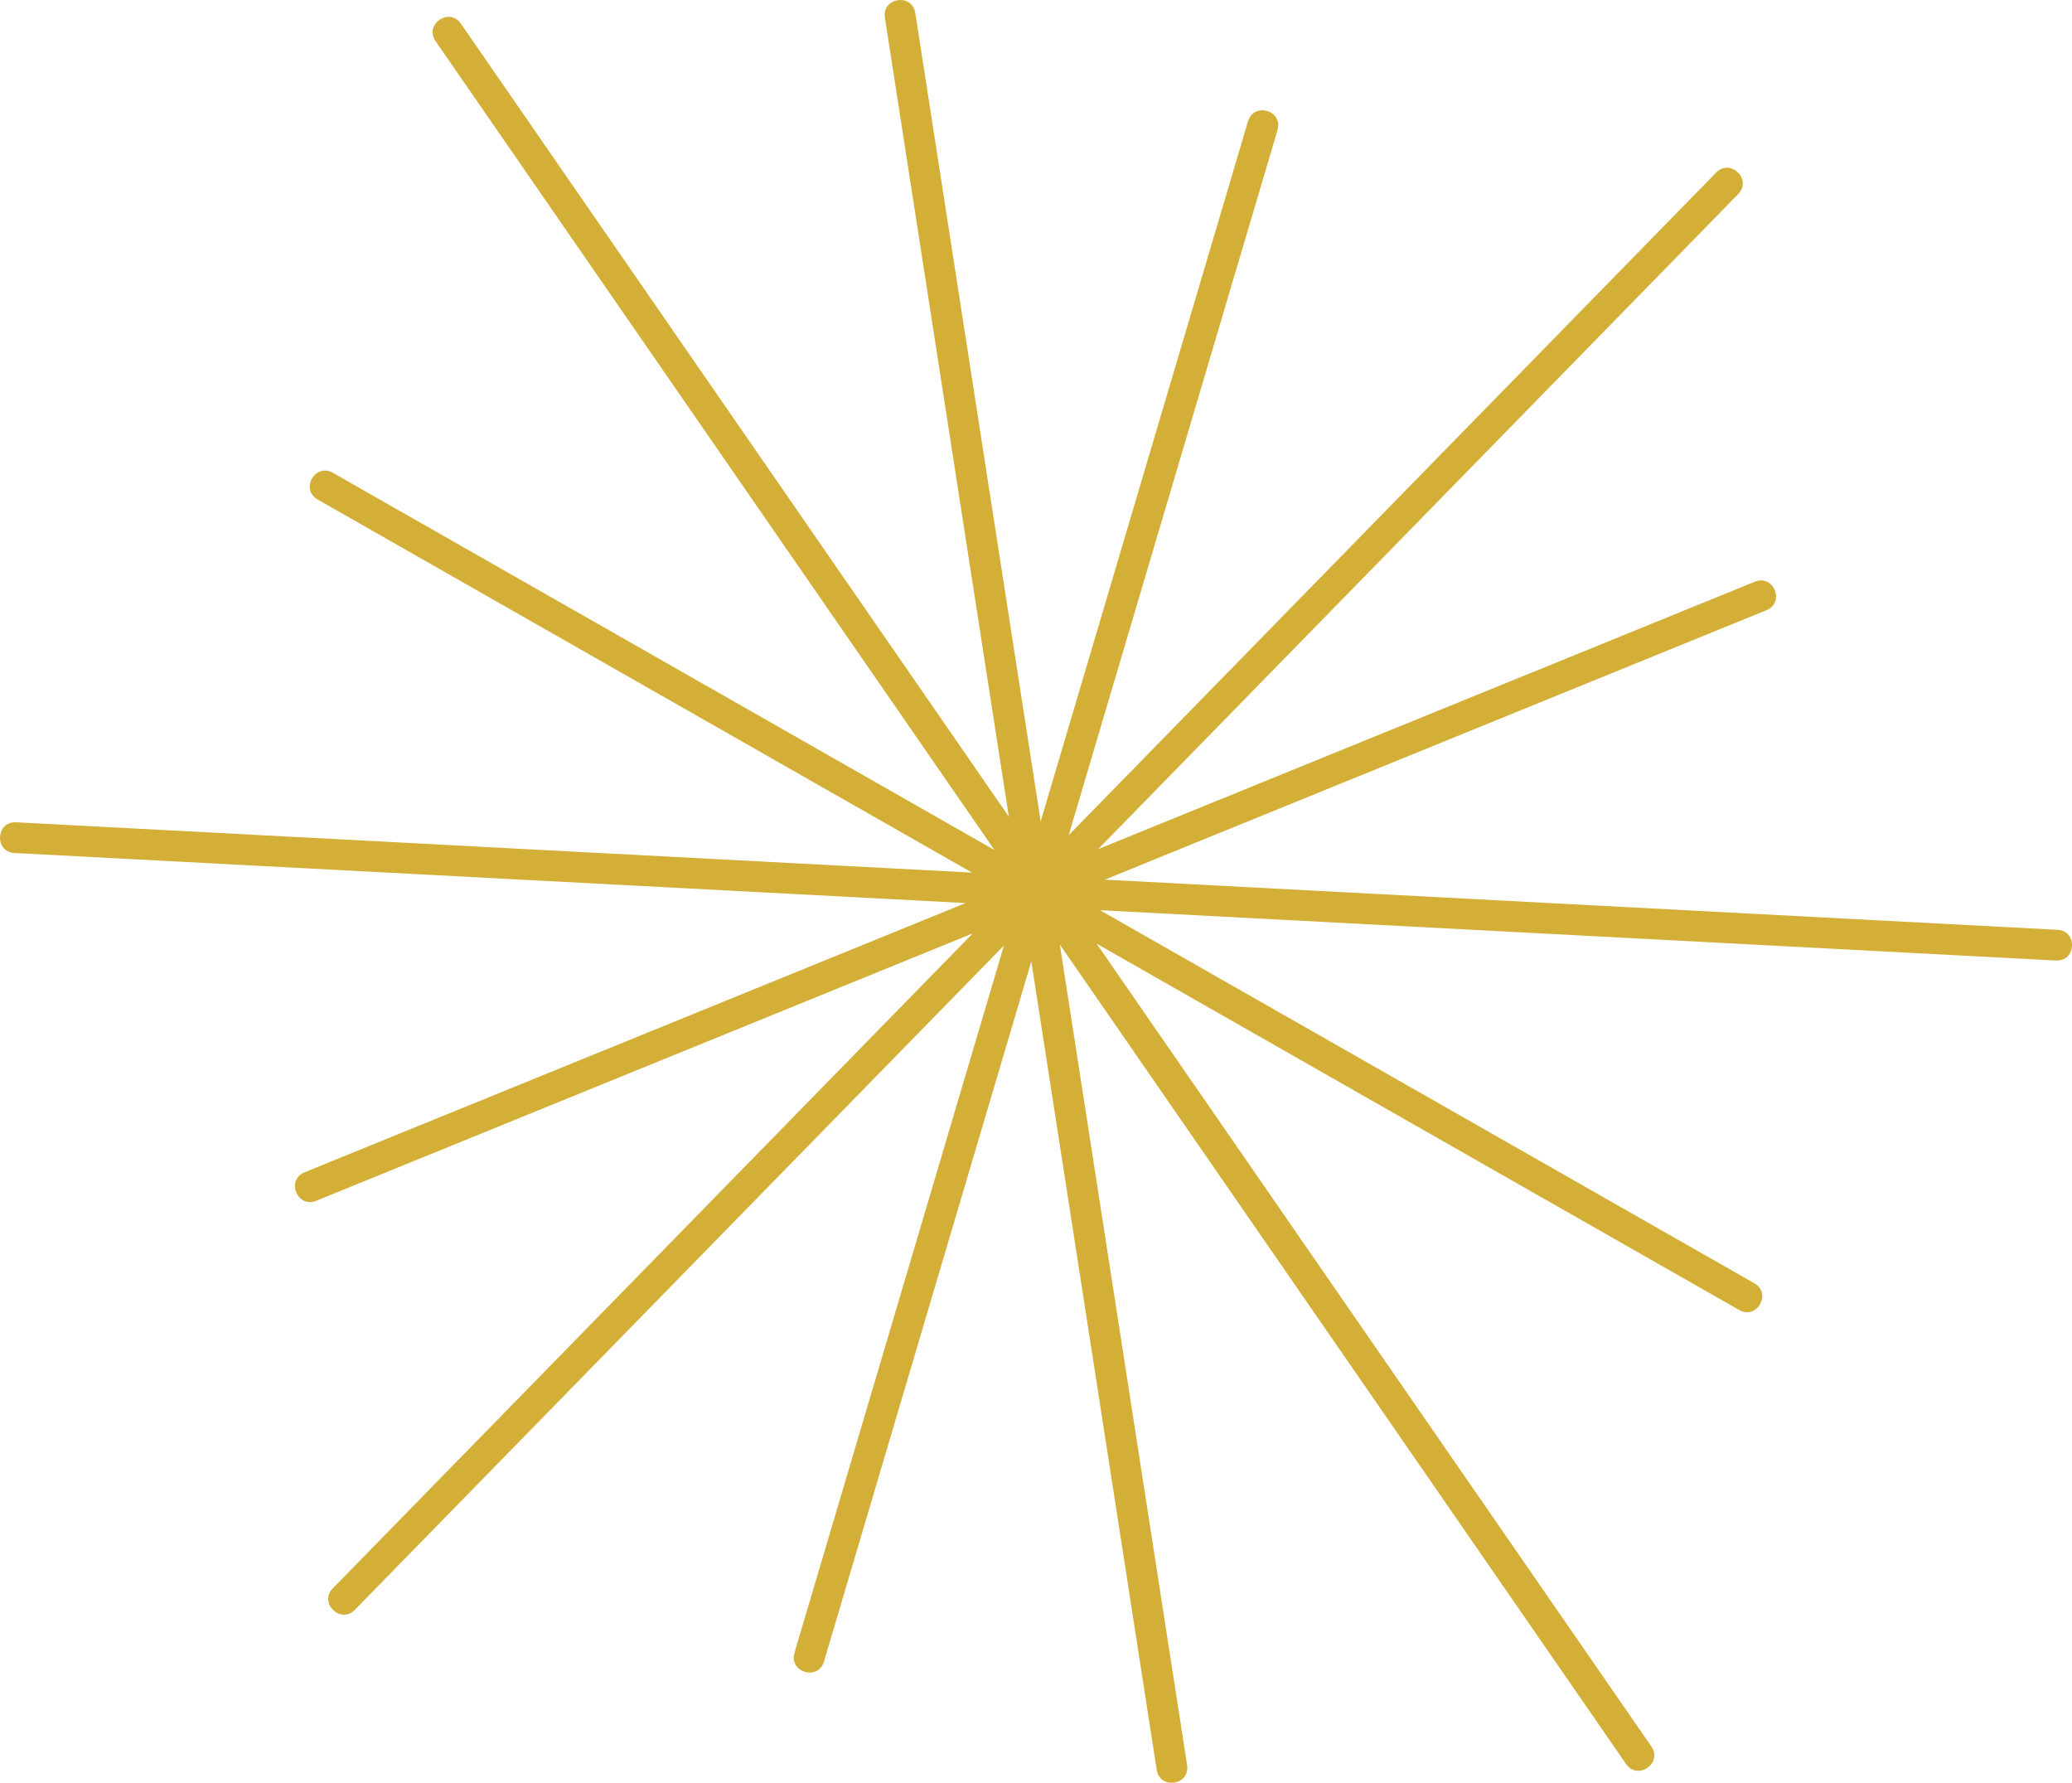 <?xml version="1.0" encoding="UTF-8" standalone="no"?>
<!-- Created with Inkscape (http://www.inkscape.org/) -->

<svg
   version="1.1"
   id="svg1"
   width="79.065"
   height="68.02"
   viewBox="0 0 79.065 68.02"
   xmlns="http://www.w3.org/2000/svg"
   xmlns:svg="http://www.w3.org/2000/svg">
  <defs
     id="defs1" />
  <g
     id="layer111"
     transform="translate(-368.467,-493.99)">
    <path
       id="path11"
       d="m 398.784,557.046 7.993,-26.982 -24.769,25.346 c -0.547,0.56 -1.387,-0.261 -0.84,-0.821 l 24.418,-24.987 -25.051,10.201 c -0.725,0.295 -1.168,-0.792 -0.443,-1.087 l 25.222,-10.271 -36.29,-1.91 c -0.782,-0.041 -0.72,-1.213 0.061,-1.172 l 36.473,1.92 -24.968,-14.233 c -0.68,-0.388 -0.099,-1.407 0.581,-1.02 l 25.244,14.391 -21.326,-30.859 c -0.445,-0.644 0.521,-1.311 0.966,-0.667 l 20.908,30.254 -4.729,-30.481 c -0.12,-0.773 1.04,-0.953 1.16,-0.18 l 4.784,30.84 7.911,-26.707 c 0.222,-0.75 1.348,-0.417 1.126,0.333 l -7.969,26.903 24.705,-25.28 c 0.547,-0.56 1.387,0.261 0.84,0.821 l -24.422,24.991 25.058,-10.204 c 0.725,-0.295 1.167,0.792 0.443,1.087 l -25.244,10.28 36.35,1.913 c 0.782,0.041 0.72,1.213 -0.061,1.172 l -36.473,-1.92 24.968,14.233 c 0.68,0.388 0.099,1.407 -0.581,1.02 l -24.516,-13.976 21.167,30.629 c 0.445,0.644 -0.521,1.311 -0.966,0.667 l -21.605,-31.262 4.856,31.305 c 0.12,0.773 -1.04,0.953 -1.16,0.18 l -4.784,-30.84 -7.911,26.708 c -0.222,0.75 -1.348,0.417 -1.126,-0.333 z"
       style="fill:#d4af37;fill-opacity:1;fill-rule:nonzero;stroke:none;stroke-width:1.333" />
  </g>
</svg>
